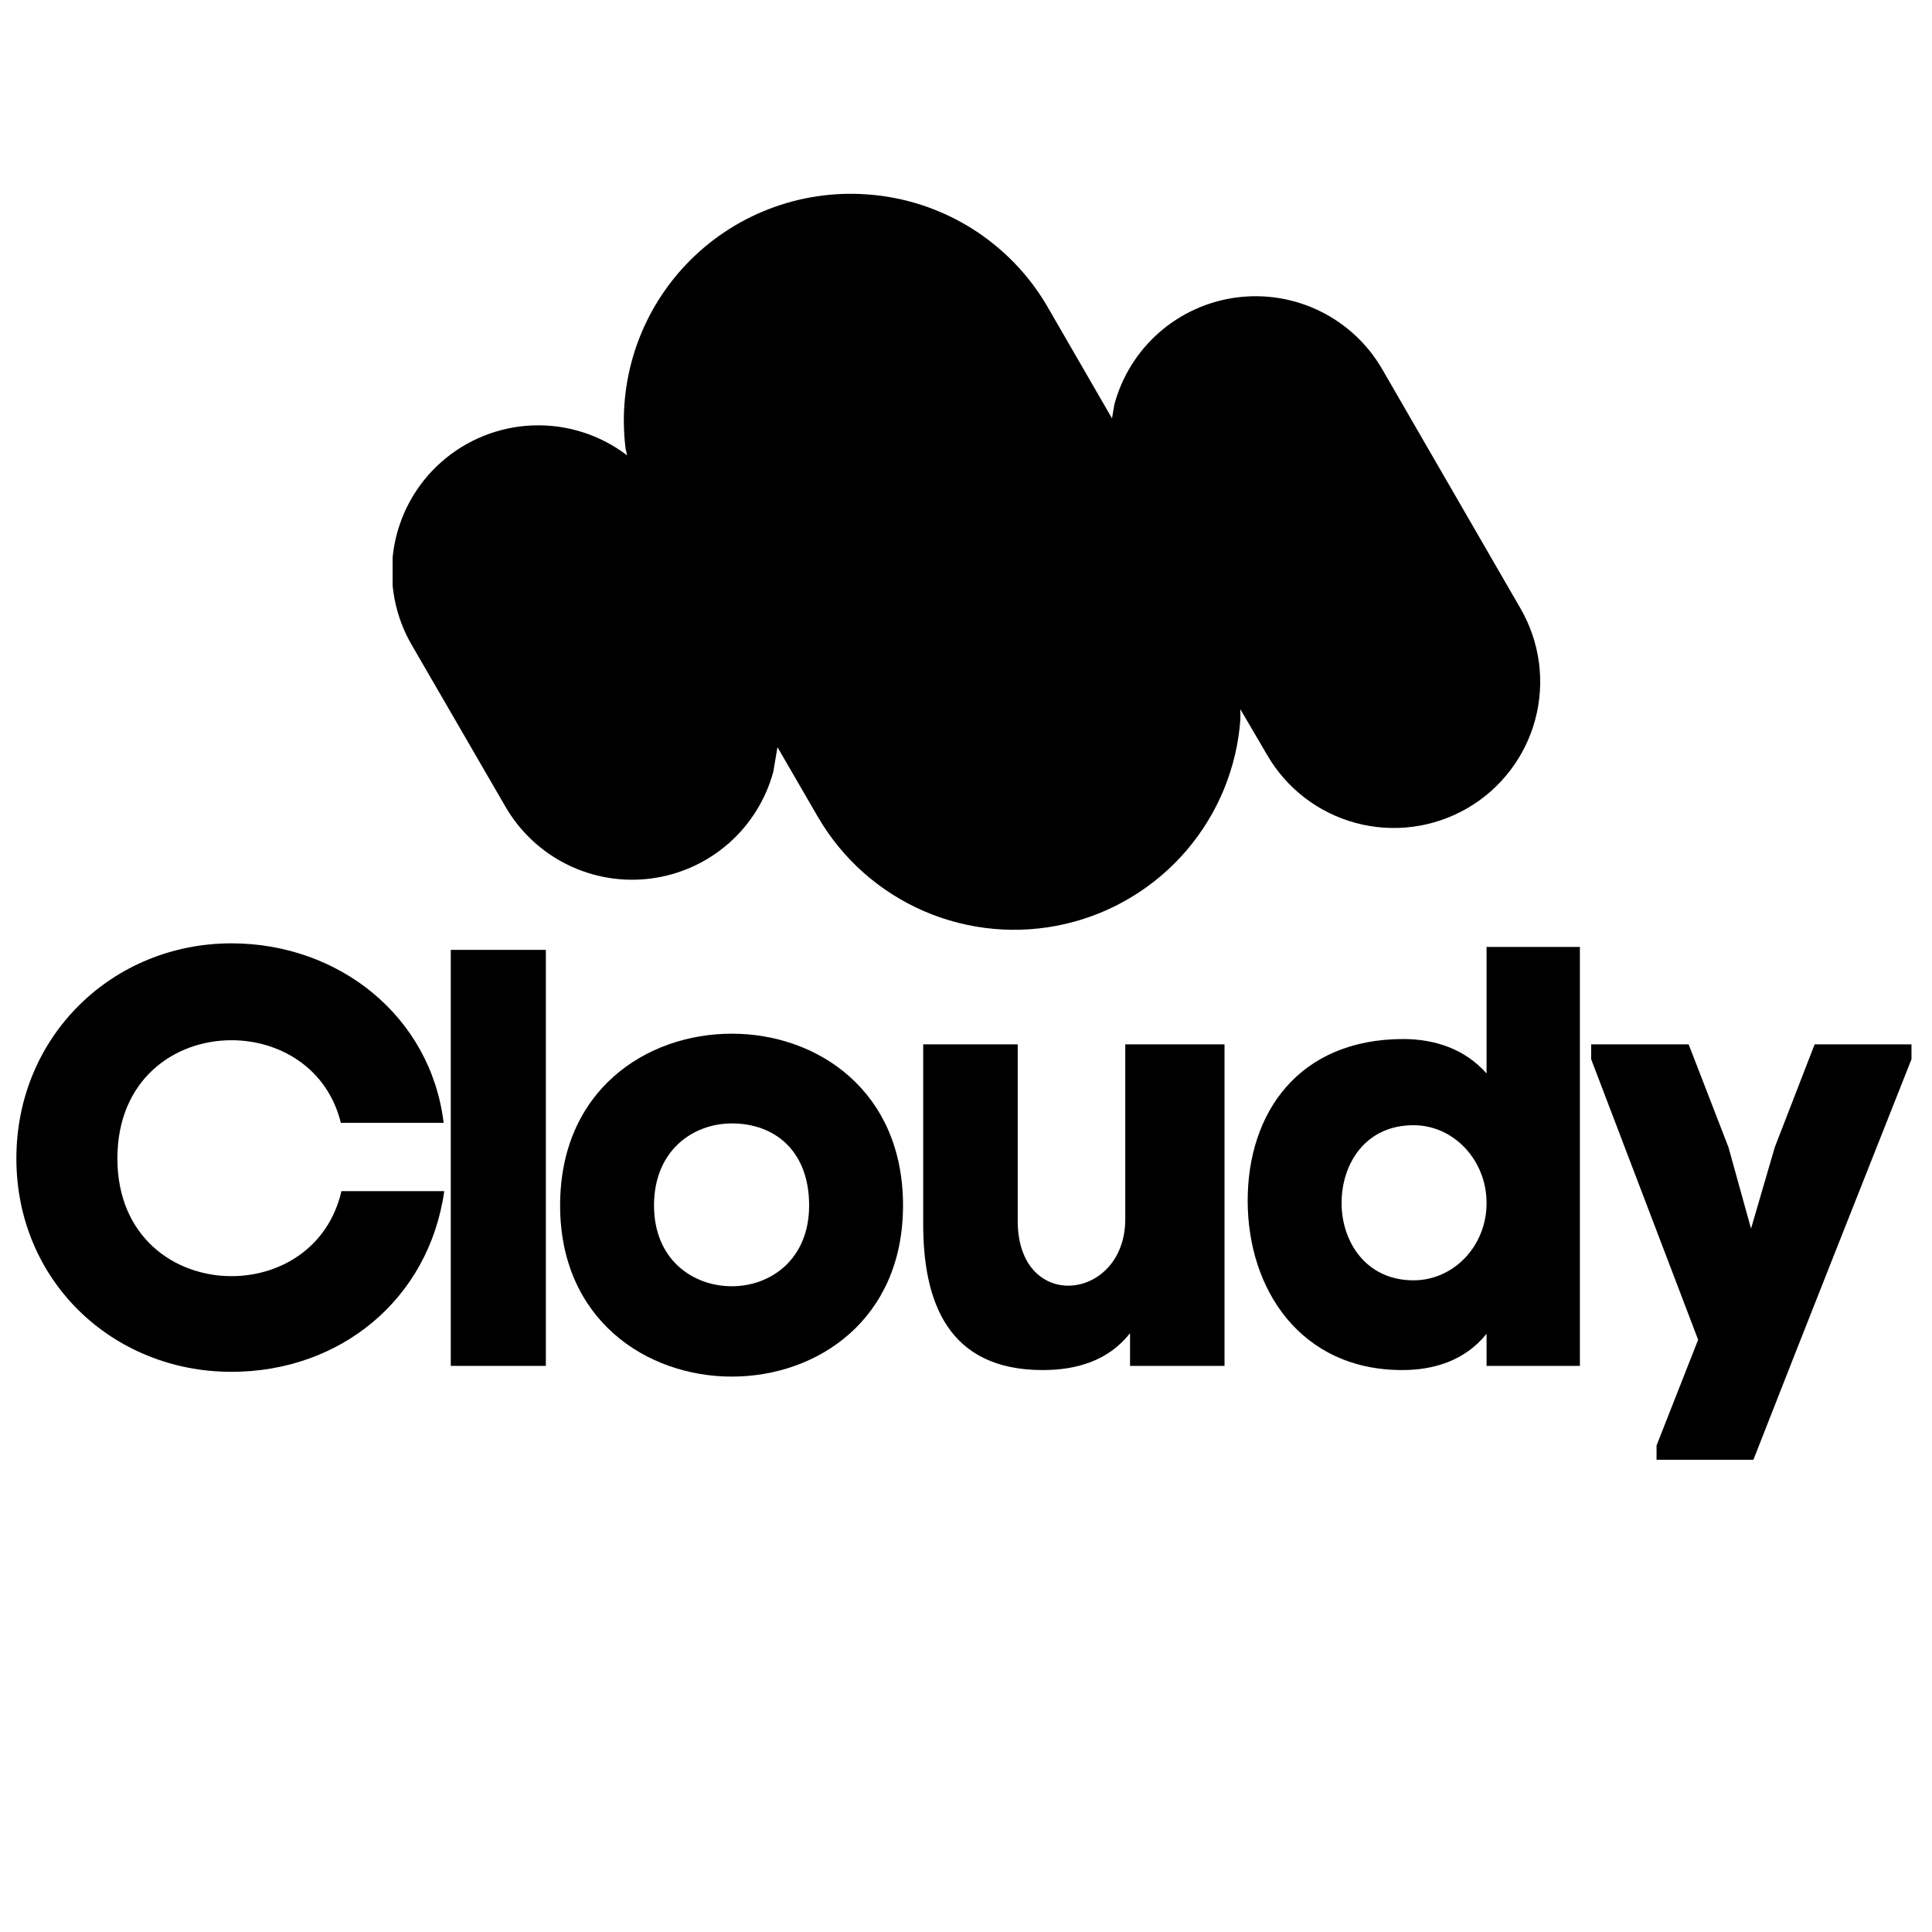 <svg xmlns="http://www.w3.org/2000/svg" xmlns:xlink="http://www.w3.org/1999/xlink" width="300" zoomAndPan="magnify" viewBox="0 0 375 375" height="300" preserveAspectRatio="xMidYMid meet" version="1.0"><defs><g/><clipPath id="id1"><path d="M 76.207 37.5 L 298.957 37.5 L 298.957 180.75 L 76.207 180.75 Z M 76.207 37.5 " clip-rule="nonzero"/></clipPath></defs><g fill="#000000" fill-opacity="1"><g transform="translate(-0.861, 265.118)"><g><path d="M 23.648 -40.258 C 23.648 -55.598 34.719 -63.211 45.793 -63.211 C 55.023 -63.211 64.367 -57.906 67.02 -47.18 L 86.973 -47.18 C 84.438 -67.941 66.559 -82.016 45.793 -82.016 C 22.723 -82.016 4.039 -64.02 4.039 -40.258 C 4.039 -16.496 22.723 1.152 45.793 1.152 C 66.789 1.152 84.09 -12.805 87.09 -33.914 L 67.133 -33.914 C 64.598 -22.953 55.254 -17.418 45.793 -17.418 C 34.719 -17.418 23.648 -25.031 23.648 -40.258 Z M 23.648 -40.258 "/></g></g></g><g fill="#000000" fill-opacity="1"><g transform="translate(84.727, 265.118)"><g><path d="M 21.223 -80.746 L 2.77 -80.746 L 2.77 0 L 21.223 0 Z M 21.223 -80.746 "/></g></g></g><g fill="#000000" fill-opacity="1"><g transform="translate(108.257, 265.118)"><g><path d="M 67.02 -31.145 C 67.02 -53.406 50.406 -64.48 33.797 -64.48 C 17.07 -64.48 0.461 -53.406 0.461 -31.145 C 0.461 -8.996 17.188 2.078 33.797 2.078 C 50.406 2.078 67.02 -8.996 67.02 -31.145 Z M 18.688 -31.145 C 18.688 -41.758 26.184 -47.062 33.797 -47.062 C 42.102 -47.062 48.793 -41.758 48.793 -31.145 C 48.793 -20.648 41.297 -15.457 33.797 -15.457 C 26.184 -15.457 18.688 -20.648 18.688 -31.145 Z M 18.688 -31.145 "/></g></g></g><g fill="#000000" fill-opacity="1"><g transform="translate(176.081, 265.118)"><g><path d="M 43.258 -6.344 L 43.258 0 L 61.598 0 L 61.598 -62.406 L 42.332 -62.406 L 42.332 -28.492 C 42.332 -20.188 36.68 -15.57 31.262 -15.57 C 26.301 -15.57 21.457 -19.496 21.457 -28.145 L 21.457 -62.406 L 3.113 -62.406 L 3.113 -28.031 C 3 -12.344 7.961 0.809 26.301 0.809 C 32.758 0.809 38.988 -0.922 43.258 -6.344 Z M 43.258 -6.344 "/></g></g></g><g fill="#000000" fill-opacity="1"><g transform="translate(240.56, 265.118)"><g><path d="M 31.836 -63.441 C 11.535 -63.441 1.613 -49.141 1.613 -32.066 C 1.613 -14.879 11.883 0.809 31.605 0.809 C 37.605 0.809 43.719 -0.922 47.984 -6.23 L 47.984 0 L 66.094 0 L 66.094 -81.32 L 47.984 -81.32 L 47.984 -56.754 C 43.832 -61.48 37.949 -63.441 31.836 -63.441 Z M 33.797 -16.609 C 24.57 -16.609 19.84 -24.109 19.84 -31.605 C 19.84 -39.219 24.453 -46.715 33.797 -46.715 C 41.641 -46.715 47.984 -39.91 47.984 -31.605 C 47.984 -23.301 41.641 -16.609 33.797 -16.609 Z M 33.797 -16.609 "/></g></g></g><g fill="#000000" fill-opacity="1"><g transform="translate(309.538, 265.118)"><g><path d="M 61.48 -59.52 L 61.48 -62.406 L 42.68 -62.406 L 34.949 -42.449 L 30.336 -26.645 L 25.953 -42.449 L 18.227 -62.406 L -0.691 -62.406 L -0.691 -59.52 L 20.07 -5.074 L 11.996 15.457 L 11.996 18.227 L 30.797 18.227 C 40.949 -7.727 51.215 -33.566 61.48 -59.52 Z M 61.48 -59.52 "/></g></g></g><g clip-path="url(#id1)"><path fill="#000000" d="M 168.27 37.73 C 170.062 37.852 171.844 38.086 173.605 38.426 C 175.371 38.77 177.105 39.215 178.816 39.77 C 180.527 40.324 182.195 40.98 183.824 41.738 C 185.453 42.496 187.027 43.348 188.555 44.301 C 190.078 45.25 191.539 46.293 192.934 47.422 C 194.332 48.551 195.652 49.762 196.902 51.051 C 198.152 52.344 199.316 53.707 200.398 55.141 C 201.48 56.574 202.469 58.066 203.367 59.625 L 215.84 81.207 L 216.293 78.527 C 216.652 77.18 217.109 75.867 217.664 74.586 C 218.223 73.305 218.867 72.074 219.605 70.891 C 220.34 69.703 221.16 68.578 222.062 67.516 C 222.969 66.453 223.945 65.461 224.992 64.539 C 226.043 63.617 227.152 62.781 228.328 62.023 C 229.5 61.27 230.723 60.602 231.996 60.027 C 233.266 59.449 234.574 58.973 235.918 58.586 C 237.258 58.203 238.621 57.922 240.008 57.738 C 241.391 57.559 242.781 57.477 244.18 57.5 C 245.574 57.523 246.961 57.648 248.34 57.875 C 249.715 58.102 251.07 58.43 252.398 58.855 C 253.727 59.285 255.02 59.805 256.27 60.422 C 257.523 61.039 258.723 61.746 259.871 62.539 C 261.02 63.332 262.102 64.207 263.121 65.16 C 264.141 66.113 265.086 67.137 265.953 68.23 C 266.82 69.324 267.602 70.477 268.301 71.684 L 295.148 118.137 C 295.613 118.941 296.039 119.77 296.422 120.617 C 296.805 121.461 297.145 122.328 297.445 123.207 C 297.746 124.086 298 124.98 298.211 125.887 C 298.422 126.793 298.586 127.703 298.711 128.625 C 298.832 129.547 298.906 130.473 298.938 131.402 C 298.965 132.332 298.953 133.262 298.891 134.188 C 298.828 135.117 298.723 136.039 298.57 136.957 C 298.418 137.871 298.223 138.781 297.98 139.68 C 297.742 140.578 297.457 141.461 297.129 142.332 C 296.801 143.199 296.43 144.051 296.02 144.887 C 295.609 145.719 295.156 146.531 294.664 147.32 C 294.172 148.109 293.645 148.875 293.078 149.609 C 292.512 150.348 291.91 151.055 291.273 151.734 C 290.637 152.414 289.969 153.059 289.27 153.672 C 288.57 154.285 287.844 154.863 287.086 155.402 C 286.328 155.945 285.547 156.449 284.742 156.914 C 283.938 157.379 283.109 157.801 282.262 158.184 C 281.414 158.566 280.551 158.91 279.668 159.207 C 278.789 159.508 277.895 159.762 276.988 159.973 C 276.082 160.184 275.168 160.348 274.246 160.469 C 273.324 160.59 272.395 160.668 271.465 160.699 C 270.535 160.727 269.605 160.711 268.68 160.652 C 267.75 160.59 266.828 160.484 265.91 160.332 C 264.992 160.18 264.082 159.984 263.184 159.746 C 262.285 159.504 261.398 159.219 260.531 158.891 C 259.66 158.562 258.805 158.195 257.973 157.781 C 257.137 157.371 256.324 156.922 255.535 156.43 C 254.746 155.938 253.98 155.41 253.242 154.844 C 252.504 154.277 251.797 153.676 251.117 153.043 C 250.438 152.406 249.793 151.738 249.18 151.039 C 248.566 150.34 247.988 149.613 247.445 148.855 C 246.902 148.102 246.402 147.32 245.938 146.516 L 240.754 137.664 L 240.754 139.633 C 240.672 140.793 240.543 141.953 240.367 143.105 C 240.191 144.258 239.969 145.402 239.703 146.535 C 239.434 147.672 239.125 148.793 238.766 149.902 C 238.41 151.016 238.012 152.109 237.57 153.188 C 237.125 154.266 236.641 155.324 236.113 156.367 C 235.586 157.406 235.016 158.422 234.406 159.418 C 233.801 160.414 233.152 161.383 232.465 162.324 C 231.781 163.27 231.059 164.184 230.301 165.07 C 229.543 165.957 228.75 166.812 227.922 167.633 C 227.098 168.457 226.238 169.246 225.352 170 C 224.461 170.758 223.543 171.477 222.598 172.156 C 221.648 172.84 220.68 173.48 219.68 174.086 C 218.684 174.691 217.664 175.258 216.621 175.781 C 215.578 176.305 214.516 176.785 213.434 177.227 C 212.355 177.664 211.258 178.062 210.145 178.414 C 209.031 178.766 207.91 179.074 206.773 179.336 C 205.633 179.602 204.488 179.816 203.336 179.988 C 202.18 180.16 201.023 180.289 199.859 180.367 C 198.695 180.449 197.527 180.48 196.359 180.469 C 195.195 180.457 194.031 180.398 192.867 180.293 C 191.707 180.188 190.551 180.035 189.398 179.84 C 188.25 179.641 187.109 179.398 185.977 179.113 C 184.848 178.824 183.73 178.492 182.625 178.117 C 181.52 177.738 180.434 177.32 179.359 176.859 C 178.289 176.395 177.238 175.891 176.207 175.344 C 175.176 174.797 174.168 174.211 173.184 173.586 C 172.199 172.957 171.242 172.293 170.312 171.594 C 169.379 170.891 168.477 170.152 167.605 169.379 C 166.734 168.602 165.891 167.797 165.082 166.957 C 164.273 166.113 163.5 165.242 162.762 164.34 C 162.023 163.438 161.32 162.508 160.656 161.551 C 159.992 160.59 159.363 159.609 158.777 158.602 L 150.906 145.027 L 150.113 149.723 C 149.754 151.07 149.297 152.387 148.742 153.668 C 148.184 154.945 147.539 156.18 146.801 157.363 C 146.066 158.547 145.246 159.672 144.344 160.738 C 143.438 161.801 142.461 162.793 141.414 163.715 C 140.363 164.633 139.25 165.473 138.078 166.227 C 136.906 166.984 135.684 167.648 134.41 168.227 C 133.141 168.801 131.832 169.281 130.488 169.664 C 129.148 170.047 127.785 170.332 126.398 170.512 C 125.016 170.695 123.625 170.773 122.227 170.754 C 120.832 170.73 119.445 170.605 118.066 170.379 C 116.691 170.148 115.336 169.824 114.008 169.395 C 112.68 168.969 111.387 168.445 110.137 167.828 C 108.883 167.215 107.684 166.508 106.535 165.715 C 105.387 164.918 104.305 164.047 103.285 163.09 C 102.266 162.137 101.32 161.113 100.453 160.02 C 99.586 158.93 98.805 157.777 98.105 156.57 L 79.973 125.281 C 79.148 123.871 78.449 122.406 77.875 120.875 C 77.305 119.348 76.867 117.781 76.566 116.176 C 76.262 114.574 76.102 112.957 76.078 111.324 C 76.055 109.691 76.172 108.07 76.43 106.457 C 76.688 104.848 77.082 103.27 77.613 101.727 C 78.141 100.184 78.801 98.695 79.586 97.266 C 80.375 95.836 81.277 94.48 82.297 93.207 C 83.316 91.934 84.438 90.754 85.664 89.676 C 86.887 88.594 88.195 87.625 89.586 86.77 C 90.977 85.914 92.43 85.184 93.945 84.578 C 95.461 83.973 97.02 83.5 98.617 83.164 C 100.215 82.828 101.832 82.629 103.465 82.574 C 105.098 82.516 106.723 82.598 108.34 82.816 C 109.957 83.039 111.547 83.398 113.102 83.895 C 114.656 84.391 116.16 85.016 117.609 85.77 C 119.055 86.523 120.43 87.398 121.727 88.387 L 121.43 87.094 C 121.328 86.289 121.25 85.484 121.191 84.676 C 121.137 83.867 121.102 83.059 121.09 82.25 C 121.078 81.438 121.09 80.629 121.121 79.82 C 121.156 79.012 121.211 78.203 121.289 77.395 C 121.367 76.59 121.465 75.785 121.59 74.984 C 121.711 74.184 121.855 73.387 122.02 72.594 C 122.188 71.801 122.375 71.012 122.586 70.23 C 122.793 69.449 123.027 68.672 123.277 67.902 C 123.531 67.133 123.805 66.367 124.098 65.613 C 124.395 64.859 124.711 64.113 125.047 63.375 C 125.383 62.641 125.738 61.91 126.113 61.195 C 126.492 60.477 126.887 59.77 127.301 59.074 C 127.719 58.379 128.152 57.695 128.605 57.023 C 129.059 56.352 129.531 55.691 130.02 55.047 C 130.508 54.398 131.016 53.77 131.539 53.148 C 132.066 52.531 132.605 51.93 133.164 51.34 C 133.723 50.754 134.297 50.18 134.887 49.625 C 135.477 49.07 136.078 48.527 136.699 48.008 C 137.316 47.484 137.953 46.977 138.598 46.488 C 139.246 46 139.906 45.531 140.578 45.082 C 141.254 44.629 141.938 44.195 142.637 43.781 C 143.332 43.371 144.039 42.977 144.758 42.602 C 145.477 42.227 146.207 41.871 146.945 41.535 C 147.684 41.203 148.434 40.891 149.188 40.598 C 149.945 40.301 150.707 40.031 151.477 39.781 C 152.25 39.527 153.027 39.301 153.809 39.09 C 154.594 38.883 155.383 38.695 156.176 38.531 C 156.969 38.367 157.77 38.227 158.57 38.105 C 159.371 37.984 160.176 37.887 160.984 37.809 C 161.793 37.734 162.602 37.68 163.41 37.648 C 164.219 37.617 165.031 37.609 165.84 37.621 C 166.652 37.637 167.461 37.672 168.27 37.73 Z M 168.27 37.73 " fill-opacity="1" fill-rule="evenodd"/></g></svg>